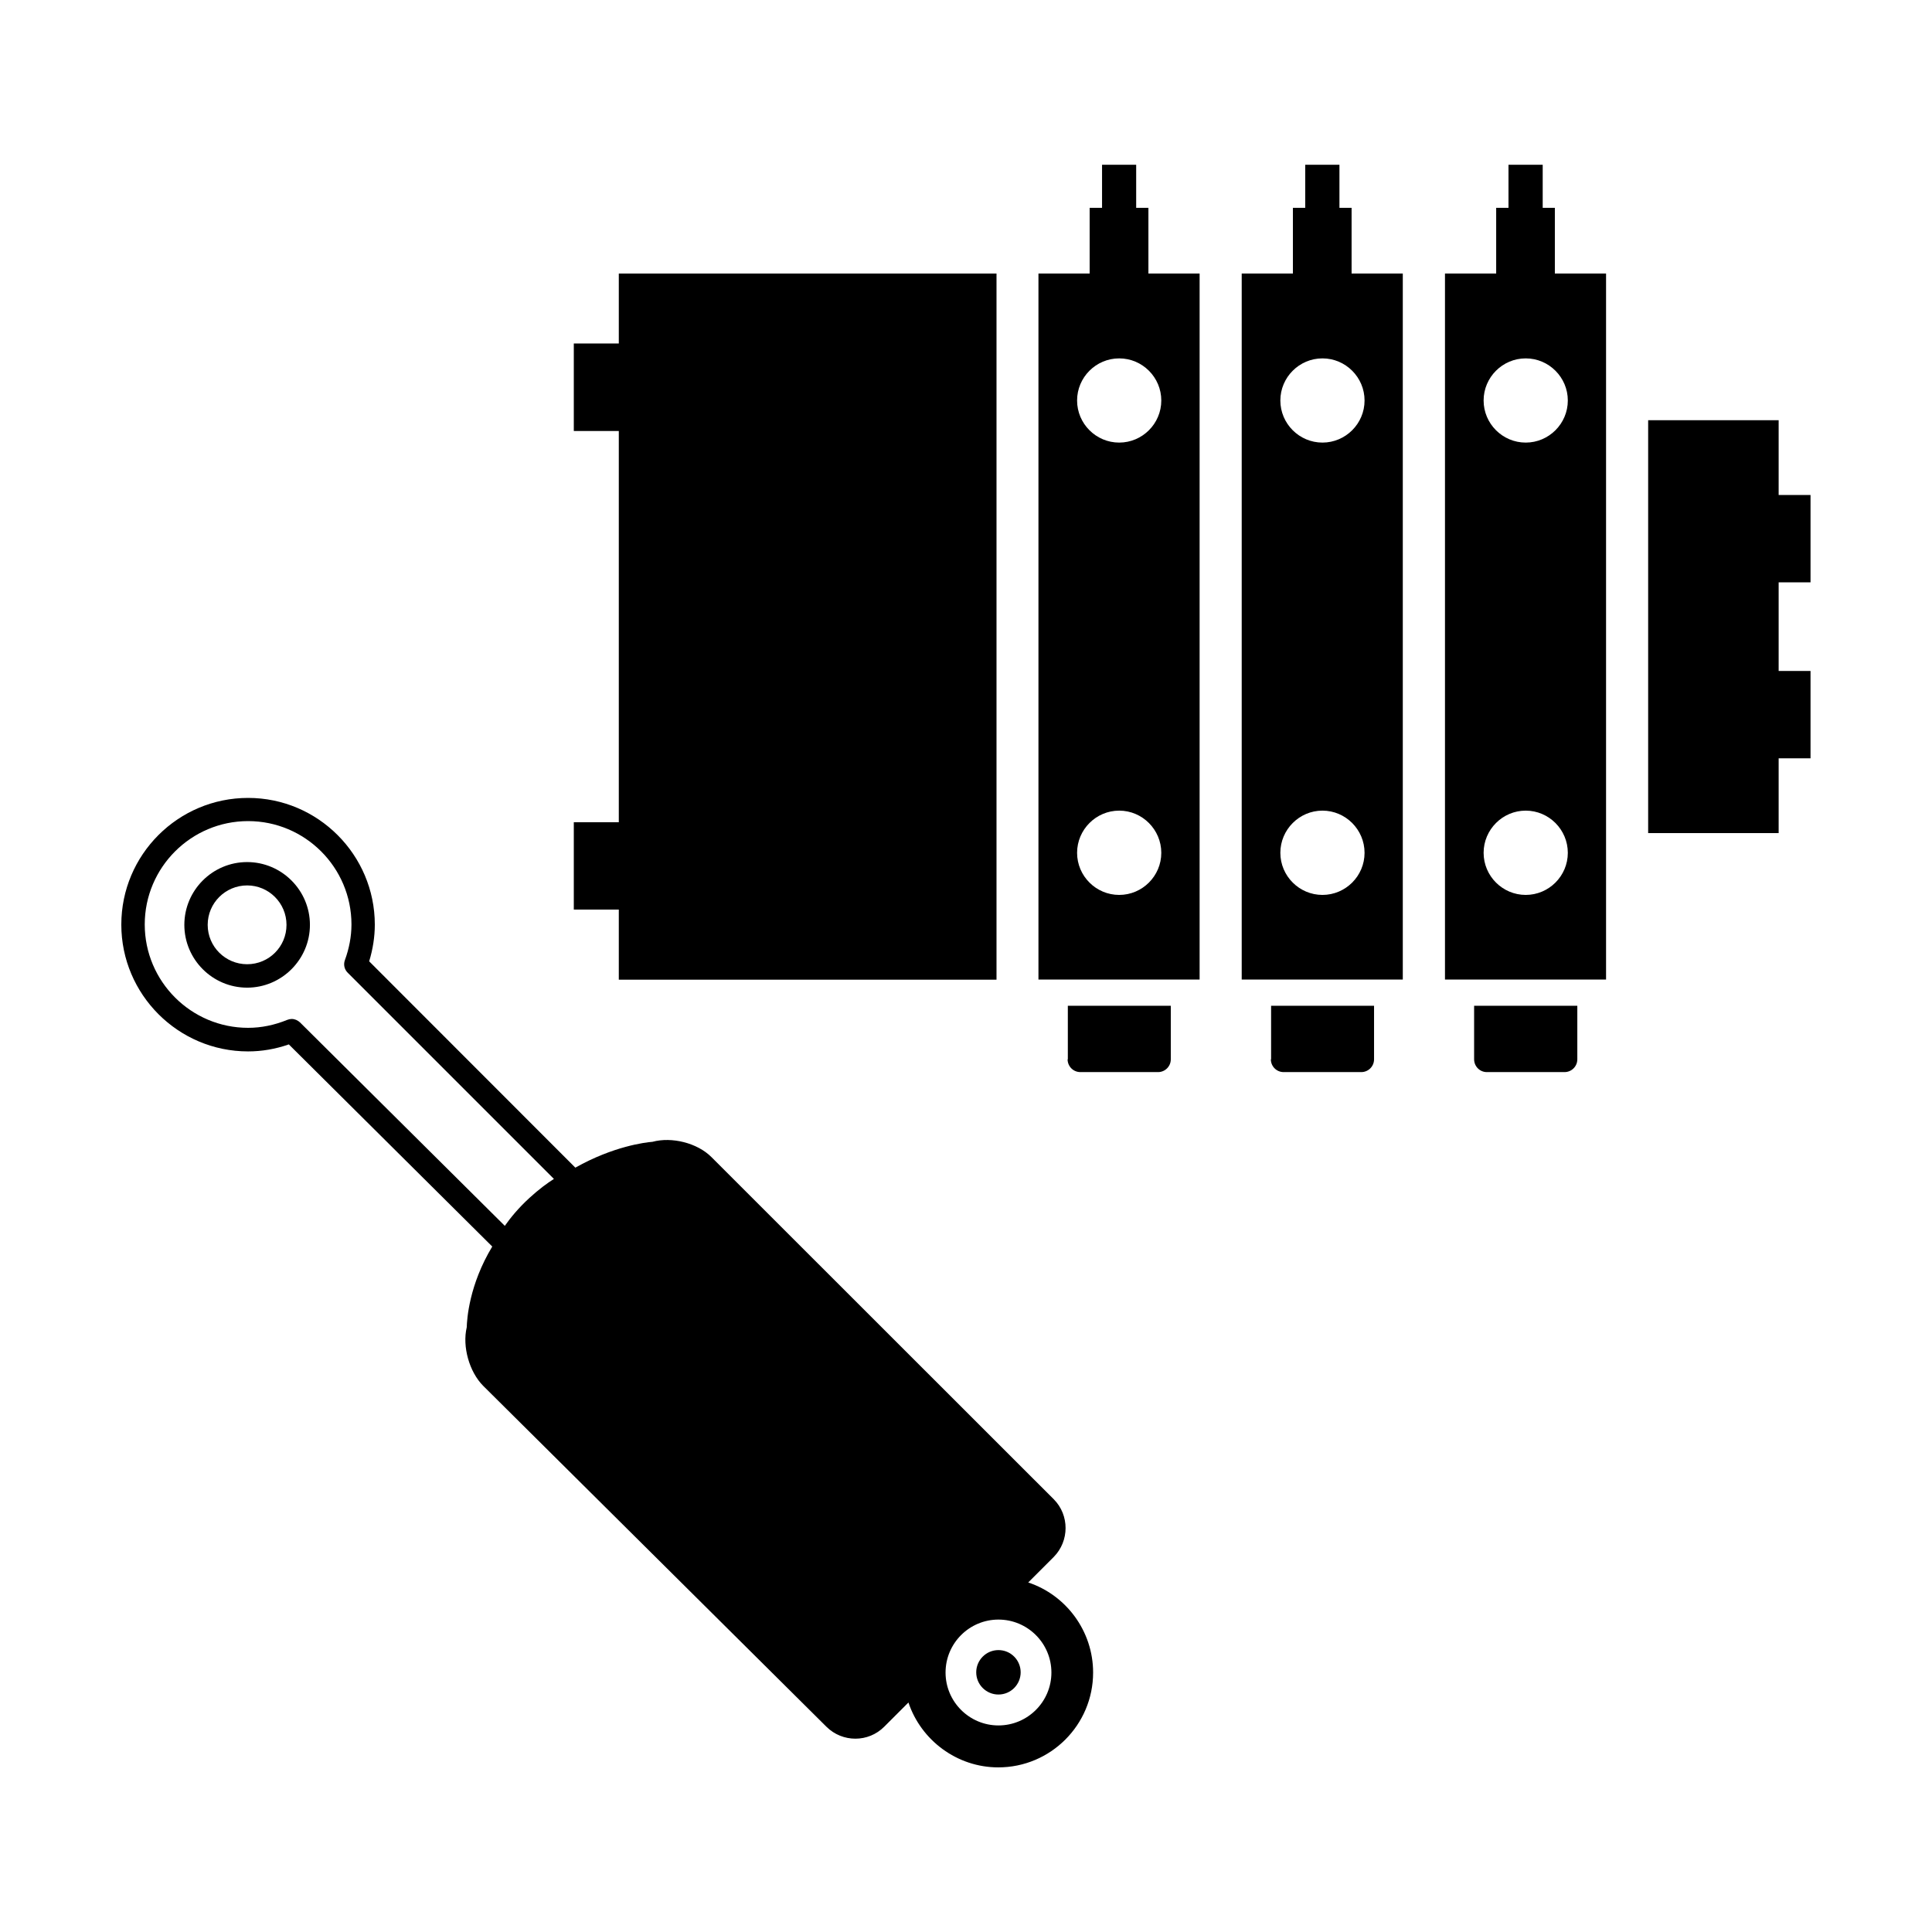 <svg width="24" height="24" viewBox="0 0 24 24" fill="currentColor" xmlns="http://www.w3.org/2000/svg">
<path d="M3.07 10.709C2.64 10.709 2.29 11.059 2.29 11.489C2.29 11.918 2.64 12.269 3.07 12.269C3.499 12.269 3.85 11.918 3.85 11.489C3.85 11.059 3.499 10.709 3.07 10.709ZM3.07 11.978C2.801 11.978 2.58 11.76 2.58 11.489C2.58 11.217 2.801 10.999 3.07 10.999C3.338 10.999 3.559 11.217 3.559 11.489C3.559 11.76 3.341 11.978 3.07 11.978Z" fill="currentColor"/>
<path d="M12.773 19.658L13.09 19.341C13.286 19.142 13.286 18.821 13.09 18.624L8.837 14.373C8.662 14.198 8.345 14.119 8.105 14.184C8.014 14.191 7.62 14.239 7.147 14.505L4.586 11.942C4.632 11.791 4.656 11.637 4.656 11.486C4.656 10.62 3.95 9.912 3.082 9.912C2.213 9.912 1.507 10.617 1.507 11.486C1.507 12.353 2.213 13.061 3.082 13.061C3.252 13.061 3.422 13.032 3.588 12.974L6.115 15.485C5.827 15.962 5.801 16.387 5.798 16.488C5.741 16.728 5.83 17.042 6.002 17.215L10.267 21.451C10.466 21.648 10.788 21.648 10.985 21.449L11.285 21.149C11.441 21.617 11.887 21.955 12.401 21.955C13.051 21.955 13.579 21.427 13.579 20.777C13.579 20.261 13.243 19.814 12.773 19.658ZM6.578 14.88C6.439 15.007 6.338 15.132 6.271 15.228L3.727 12.701C3.698 12.674 3.662 12.658 3.624 12.658C3.605 12.658 3.586 12.662 3.569 12.669C3.41 12.734 3.247 12.768 3.082 12.768C2.374 12.768 1.798 12.192 1.798 11.484C1.798 10.776 2.374 10.2 3.082 10.2C3.79 10.2 4.366 10.776 4.366 11.484C4.366 11.633 4.337 11.784 4.284 11.928C4.265 11.981 4.277 12.041 4.318 12.082L6.881 14.645C6.799 14.697 6.696 14.772 6.578 14.88ZM12.403 21.434C12.041 21.434 11.746 21.139 11.746 20.777C11.746 20.414 12.041 20.119 12.403 20.119C12.766 20.119 13.061 20.414 13.061 20.777C13.061 21.139 12.766 21.434 12.403 21.434Z" fill="currentColor"/>
<path d="M12.403 20.498C12.25 20.498 12.127 20.623 12.127 20.774C12.127 20.928 12.252 21.05 12.403 21.05C12.557 21.05 12.679 20.925 12.679 20.774C12.679 20.623 12.557 20.498 12.403 20.498Z" fill="currentColor"/>
<path d="M7.687 4.267H7.128V5.354H7.687V10.214H7.128V11.299H7.687V12.17H12.379V3.398H7.687V4.267Z" fill="currentColor"/>
<path d="M22.491 7.234V6.149H22.095V5.22H20.474V10.349H22.095V9.42H22.491V8.335H22.095V7.234H22.491Z" fill="currentColor"/>
<path d="M13.262 13.159C13.262 13.246 13.332 13.318 13.421 13.318H14.386C14.472 13.318 14.544 13.248 14.544 13.159V12.494H13.265V13.159H13.262Z" fill="currentColor"/>
<path d="M14.268 2.582H14.114V2.047H13.69V2.582H13.536V3.398H12.9V12.168H14.902V3.398H14.266V2.582H14.268ZM13.903 11.117C13.615 11.117 13.38 10.882 13.38 10.594C13.38 10.306 13.615 10.07 13.903 10.07C14.191 10.07 14.426 10.306 14.426 10.594C14.426 10.882 14.191 11.117 13.903 11.117ZM14.426 4.975C14.426 5.263 14.191 5.498 13.903 5.498C13.615 5.498 13.38 5.263 13.38 4.975C13.38 4.687 13.615 4.452 13.903 4.452C14.191 4.452 14.426 4.687 14.426 4.975Z" fill="currentColor"/>
<path d="M15.787 13.159C15.787 13.246 15.857 13.318 15.946 13.318H16.91C16.997 13.318 17.069 13.248 17.069 13.159V12.494H15.79V13.159H15.787Z" fill="currentColor"/>
<path d="M16.793 2.582H16.639V2.047H16.214V2.582H16.061V3.398H15.425V12.168H17.426V3.398H16.79V2.582H16.793ZM16.428 11.117C16.14 11.117 15.905 10.882 15.905 10.594C15.905 10.306 16.14 10.07 16.428 10.07C16.716 10.07 16.951 10.306 16.951 10.594C16.951 10.882 16.716 11.117 16.428 11.117ZM16.951 4.975C16.951 5.263 16.716 5.498 16.428 5.498C16.14 5.498 15.905 5.263 15.905 4.975C15.905 4.687 16.14 4.452 16.428 4.452C16.716 4.452 16.951 4.687 16.951 4.975Z" fill="currentColor"/>
<path d="M18.312 13.159C18.312 13.246 18.382 13.318 18.47 13.318H19.435C19.522 13.318 19.594 13.248 19.594 13.159V12.494H18.312V13.159Z" fill="currentColor"/>
<path d="M19.318 2.582H19.164V2.047H18.739V2.582H18.586V3.398H17.95V12.168H19.951V3.398H19.315V2.582H19.318ZM18.953 11.117C18.665 11.117 18.43 10.882 18.43 10.594C18.43 10.306 18.665 10.07 18.953 10.07C19.241 10.07 19.476 10.306 19.476 10.594C19.476 10.882 19.241 11.117 18.953 11.117ZM19.476 4.975C19.476 5.263 19.241 5.498 18.953 5.498C18.665 5.498 18.43 5.263 18.43 4.975C18.43 4.687 18.665 4.452 18.953 4.452C19.241 4.452 19.476 4.687 19.476 4.975Z" fill="currentColor"/>
</svg>
